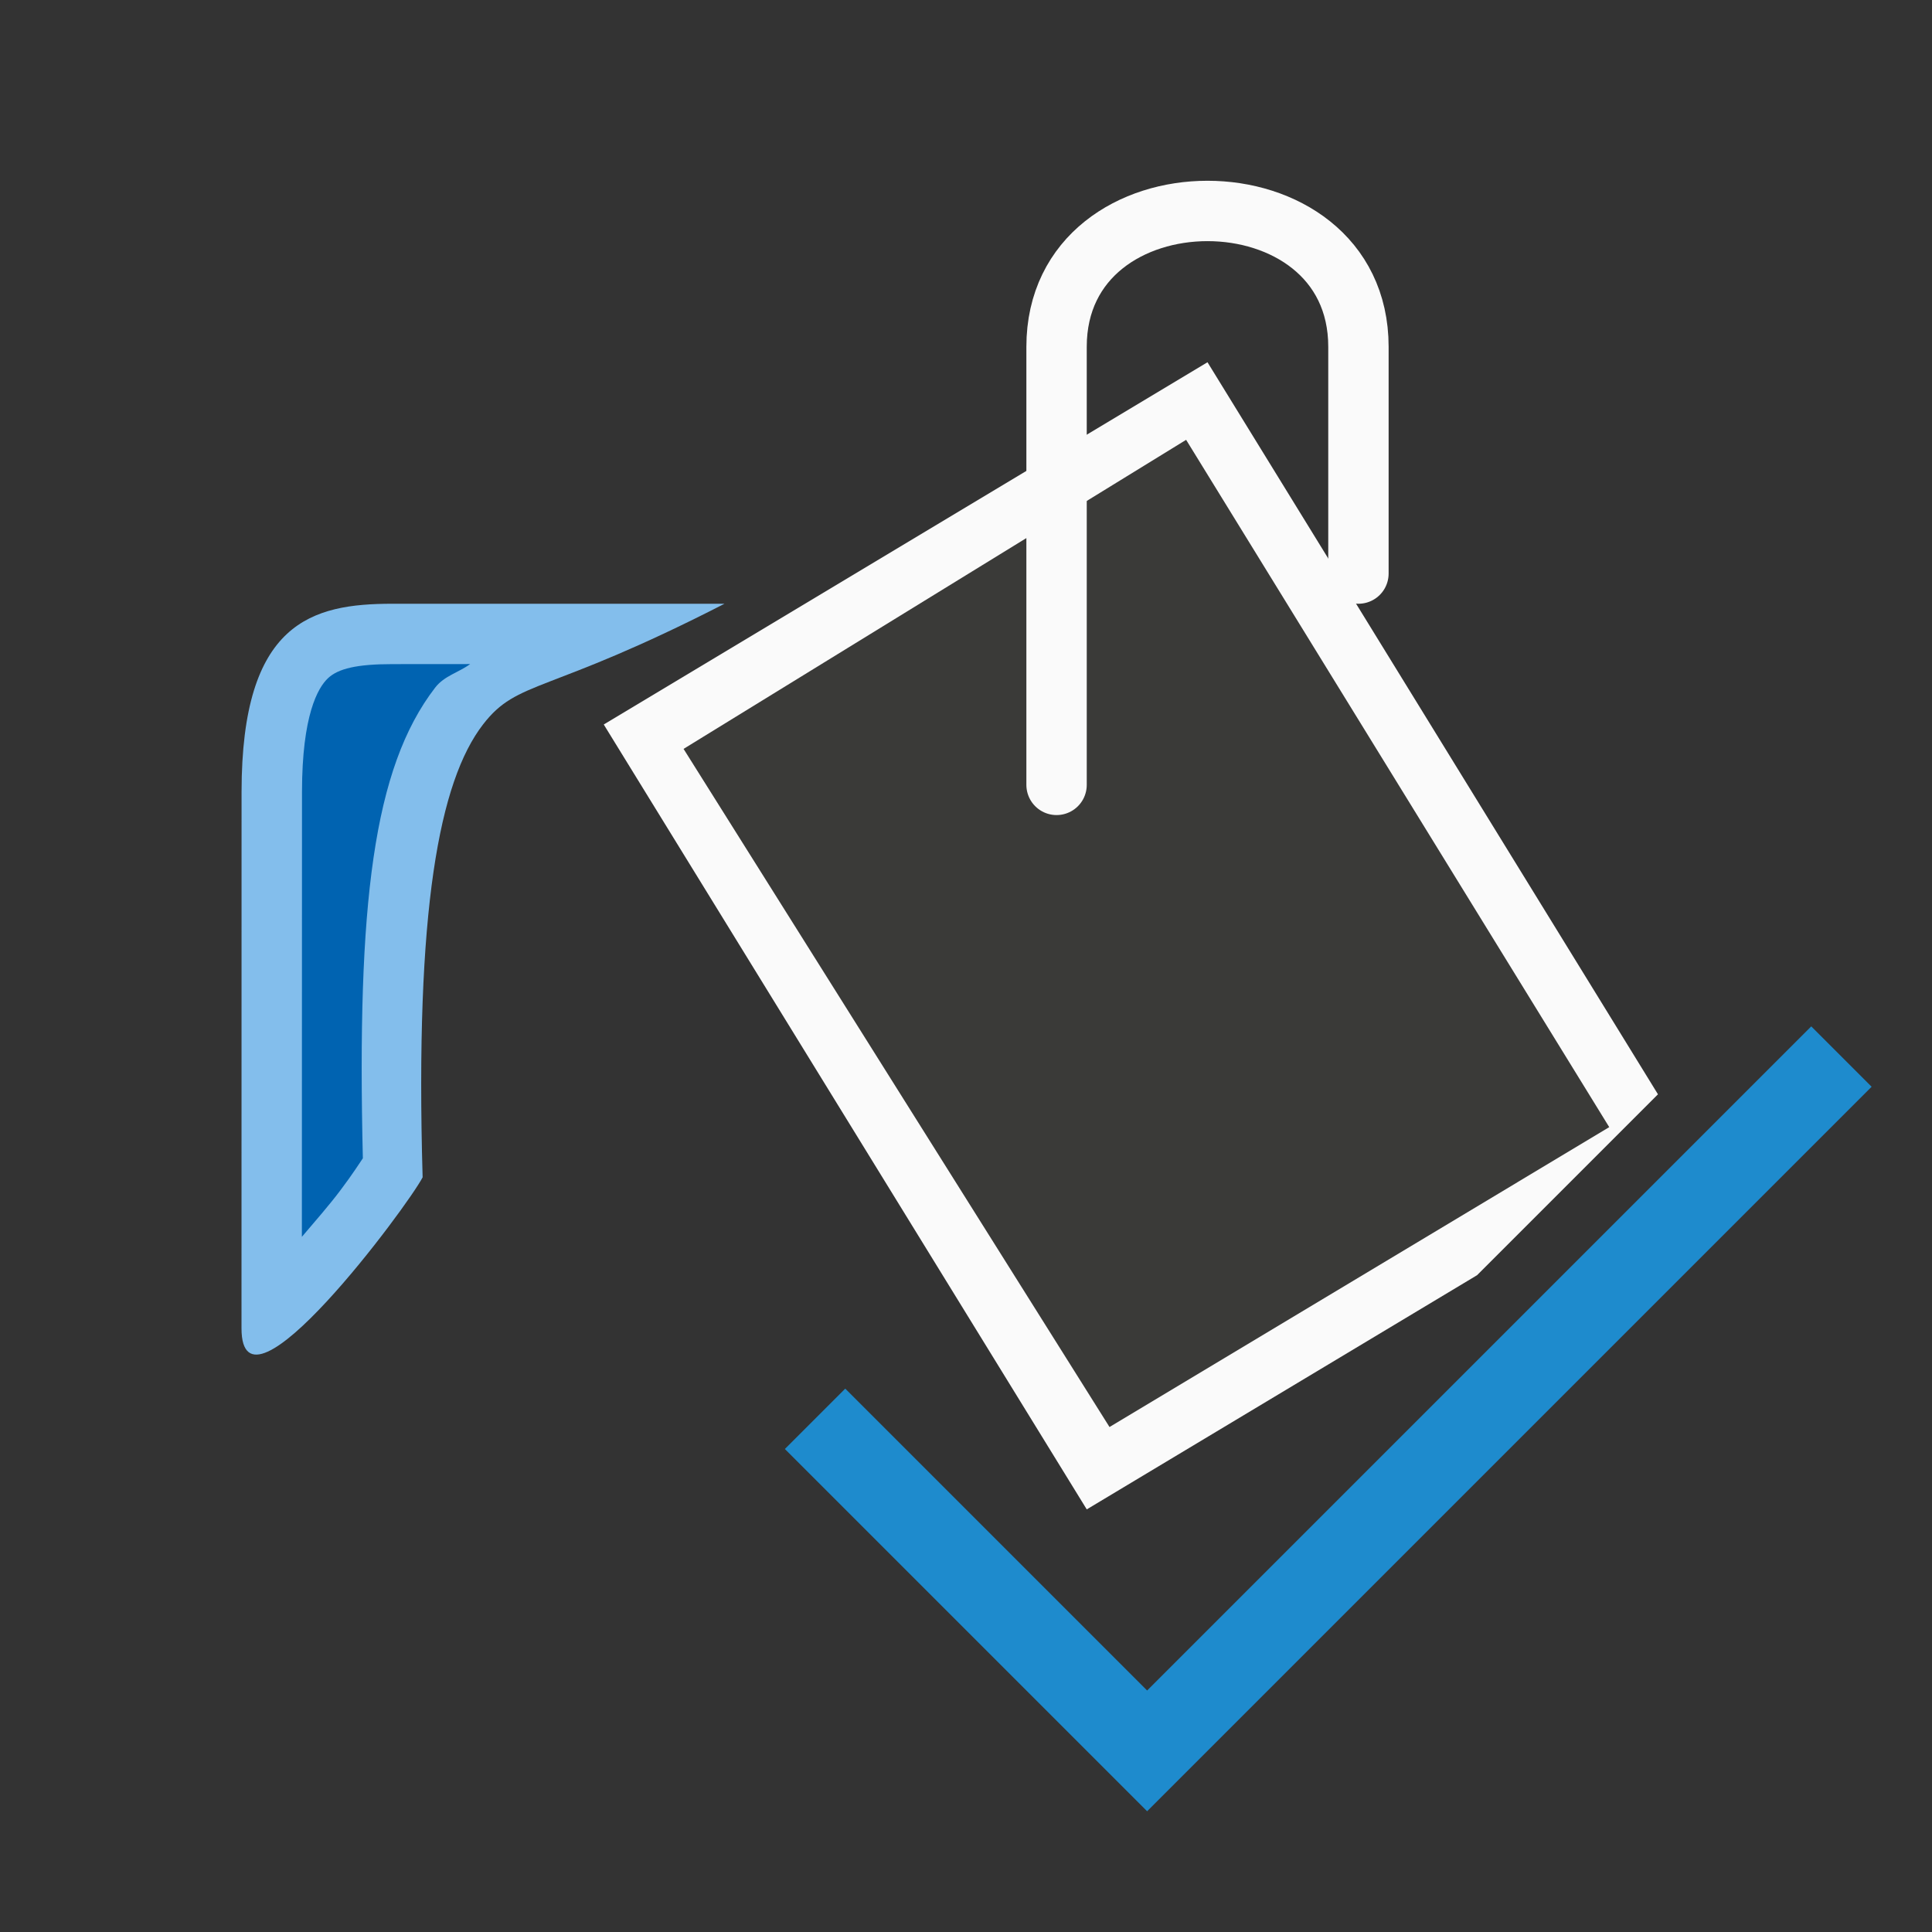 <svg viewBox="0 0 32 32" xmlns="http://www.w3.org/2000/svg"><rect x="0" y="0" width="32" height="32" fill="#333333" stroke="none"/><path d="m20 6-10 6 8 13 6.465-3.879 2.996-2.996z" fill="#fafafa"/><g fill-rule="evenodd" stroke-width="1.351"><path d="m12 10h-5.5c-1.333 0-2.498.298-2.499 3.117l-.001 8.883c-0 1.689 2.762-2.036 3-2.5-.128-4.435.275-6.559 1-7.5.58-.753 1.045-.483 4-2z" fill="#83beec"/><path d="m19.646 7.285-8.324 5.119 7.055 11.232 8.277-4.967z" fill="#3a3a38"/><path d="m6.5 11c-.592 0-.898.075-1.066.232-.169.157-.431.613-.432 1.885l-.002 7.369c.22-.259.45-.521.633-.764.219-.29.326-.465.377-.537-.1-4.216.173-6.465 1.197-7.795.152-.198.391-.251.58-.391z" fill="#0063b1"/></g><path d="m17.5 13v-7.256c0-3 5-3 5 0v3.756" fill="none" stroke="#fafafa" stroke-linecap="round"/><path d="m19 30-6-6 1-1 5 5 11-11 1 1z" fill="#1e8bcd"/></svg>